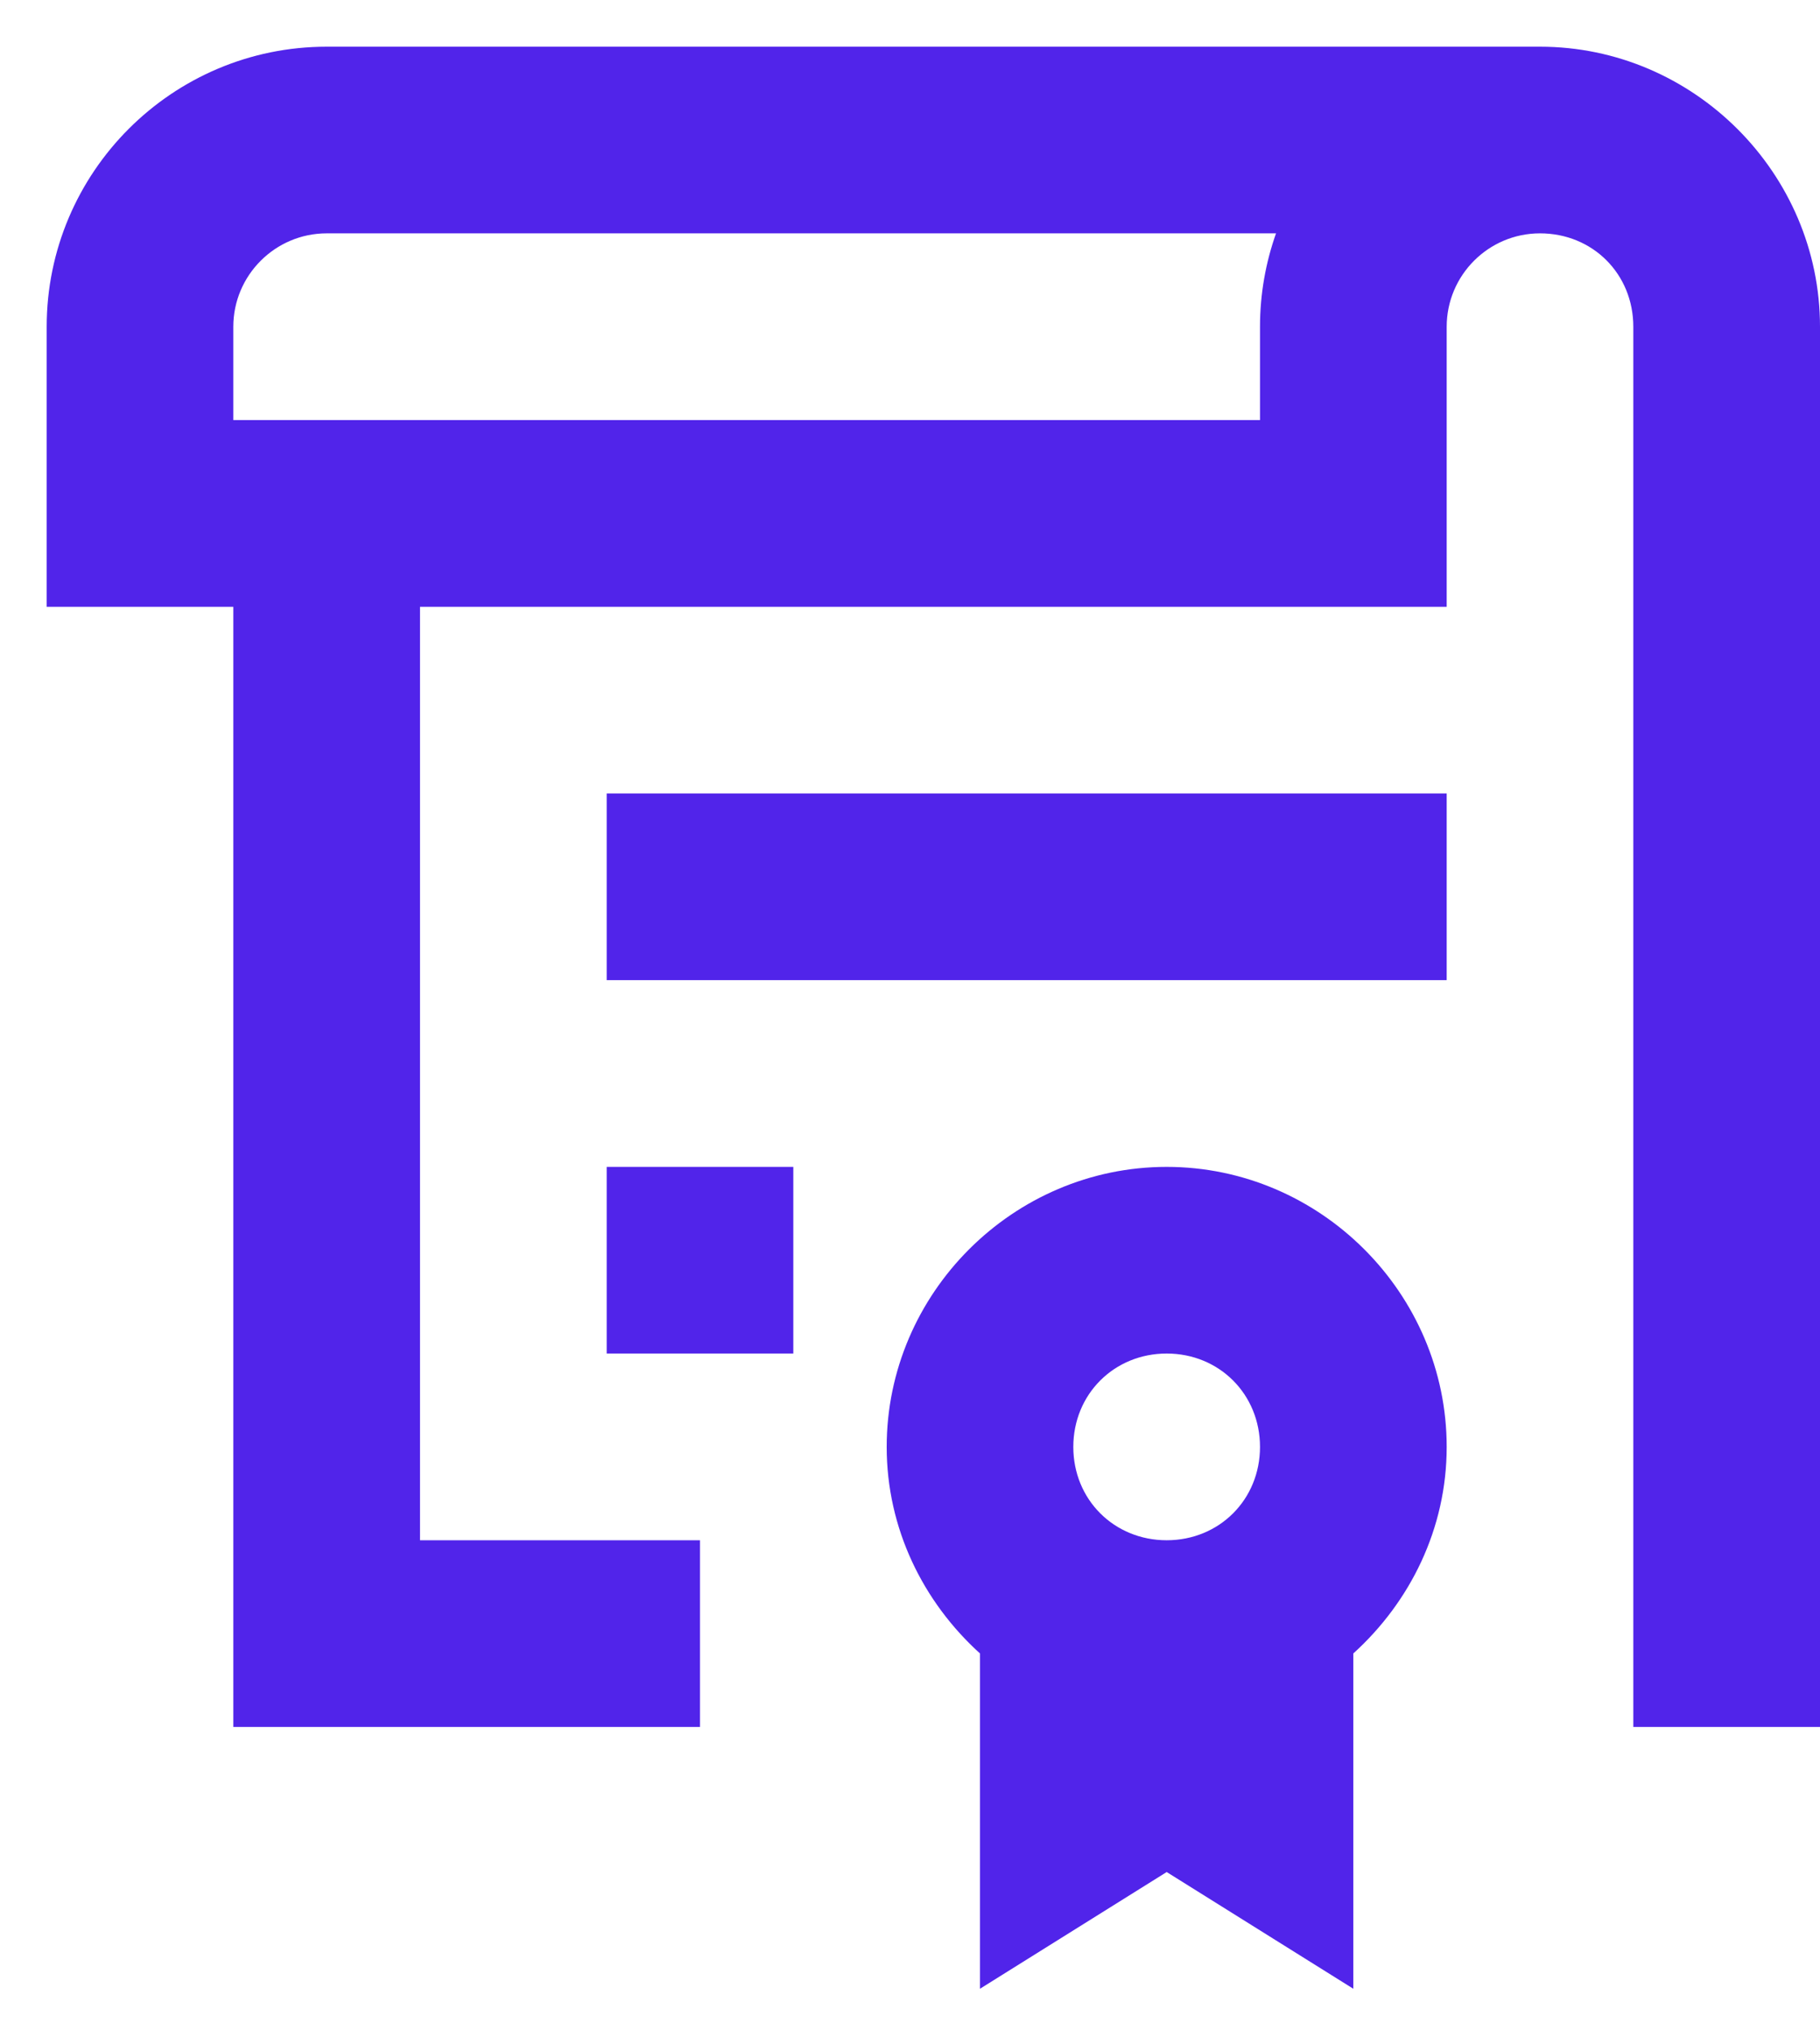 <svg width="26" height="29" viewBox="0 0 26 29" fill="none" xmlns="http://www.w3.org/2000/svg">
<path d="M4.667 0.667C2.461 0.667 0.667 2.461 0.667 4.667V8.667H3.333V24.667H10V22H6V8.667H20.667V4.667C20.667 3.932 21.264 3.333 22 3.333C22.753 3.333 23.333 3.913 23.333 4.667V24.667H26V4.667C26 2.473 24.193 0.667 22 0.667H4.667ZM4.667 3.333H18.229C18.081 3.751 18 4.2 18 4.667V6H3.333V4.667C3.333 3.932 3.932 3.333 4.667 3.333ZM8.667 11.333V14H20.667V11.333H8.667ZM8.667 16.667V19.333H11.333V16.667H8.667ZM16.667 16.667C14.473 16.667 12.667 18.473 12.667 20.667C12.667 21.835 13.189 22.883 14 23.617V28.406L16.667 26.739L19.333 28.406V23.617C20.144 22.883 20.667 21.835 20.667 20.667C20.667 18.473 18.86 16.667 16.667 16.667ZM16.667 19.333C17.419 19.333 18 19.915 18 20.667C18 21.419 17.419 22 16.667 22C15.915 22 15.333 21.419 15.333 20.667C15.333 19.915 15.915 19.333 16.667 19.333Z" fill="#5124EA"/>
</svg>
